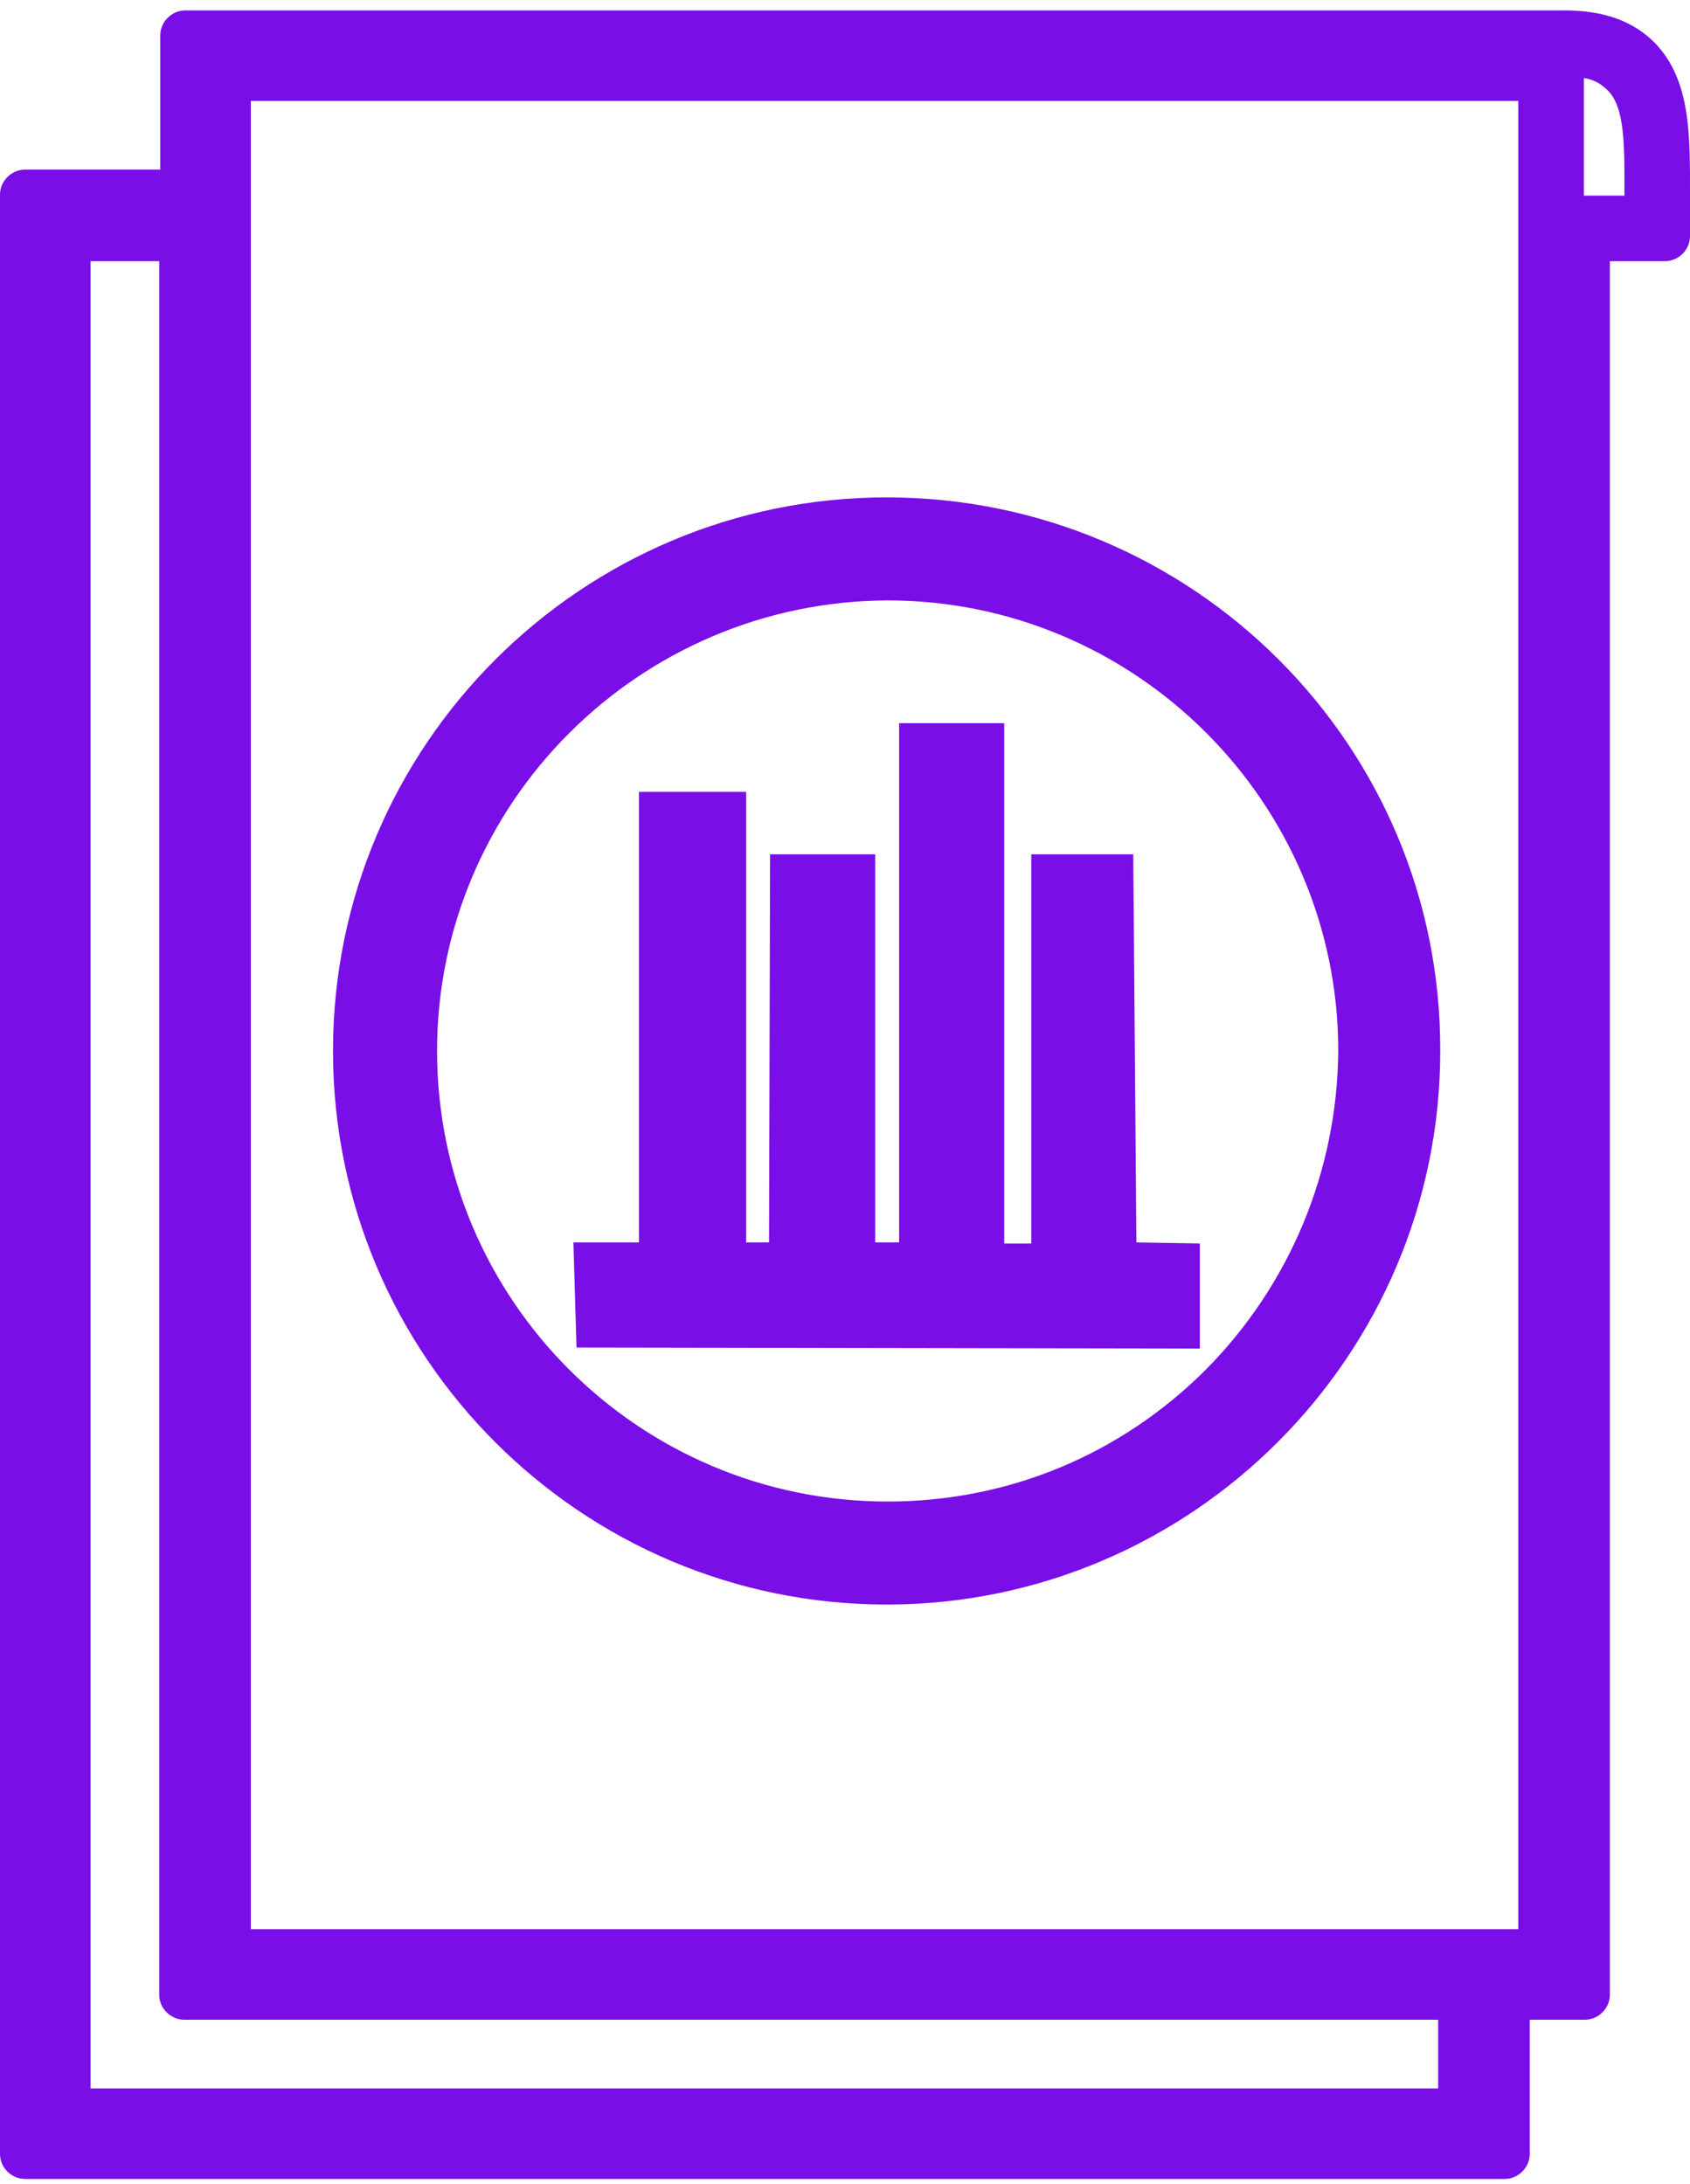 <?xml version="1.0" encoding="utf-8"?>
<!-- Generator: Adobe Illustrator 24.2.3, SVG Export Plug-In . SVG Version: 6.00 Build 0)  -->
<svg version="1.1" id="Layer_1" xmlns="http://www.w3.org/2000/svg" xmlns:xlink="http://www.w3.org/1999/xlink" x="0px" y="0px"
	 viewBox="0 0 162.4 209.9" style="enable-background:new 0 0 162.4 209.9;" xml:space="preserve">
<style type="text/css">
	.st0{fill:#7A0EE7;}
</style>
<g id="Layer_2_1_">
	<g id="Layer_1-2">
		<g>
			<polygon class="st0" points="115.3,119.5 115.3,129.6 55.4,129.5 55.1,119.4 61.4,119.4 61.4,76.1 71.7,76.1 71.7,119.4 
				73.9,119.4 74,82.1 84.1,82.1 84.1,119.4 86.4,119.4 86.4,69.5 96.5,69.5 96.5,119.5 99.1,119.5 99.1,82.1 108.9,82.1 
				109.2,119.4 			"/>
		</g>
		<g>
			<path class="st0" d="M85.2,47.8C55.9,47.8,32,71.6,32,101c0,29.4,23.9,53.2,53.2,53.2s53.2-23.9,53.2-53.2
				C138.5,71.6,114.6,47.8,85.2,47.8z M115.9,131.6c-8.2,8.2-19,12.7-30.6,12.7c0,0,0,0,0,0C61.4,144.3,42,124.9,42,101
				c0-23.8,19.4-43.2,43.3-43.3h0c23.8,0,43.3,19.4,43.3,43.3C128.5,112.5,124,123.4,115.9,131.6z"/>
		</g>
		<g>
			<path class="st0" d="M159,4.1C158.9,4.1,158.9,4.1,159,4.1C156.9,2,154.1,1,150.3,1H17.8c-1.3,0-2.4,1.1-2.4,2.4v12.9H2.4
				c-1.3,0-2.4,1.1-2.4,2.4v188.3c0,1.3,1.1,2.4,2.4,2.4h142.2c1.3,0,2.4-1.1,2.4-2.4v-12.9h5.3c1.3,0,2.4-1.1,2.4-2.4V25.1h5.3
				c1.3,0,2.4-1.1,2.4-2.4v-3.9C162.4,13,162.5,7.7,159,4.1z M8.7,200.8V25.1h6.6v166.6c0,1.3,1.1,2.4,2.4,2.4h120.5l0,6.6H8.7z
				 M24.1,185.4V9.7h121.8v12.7c0,0.2,0,0.3,0,0.5l0,162.5H24.1z M156.1,18.7v0.1h-3.9V7.5c0.8,0.1,1.6,0.5,2.2,1.1
				C156.2,10.2,156.1,14.2,156.1,18.7z"/>
		</g>
	</g>
</g>
</svg>
